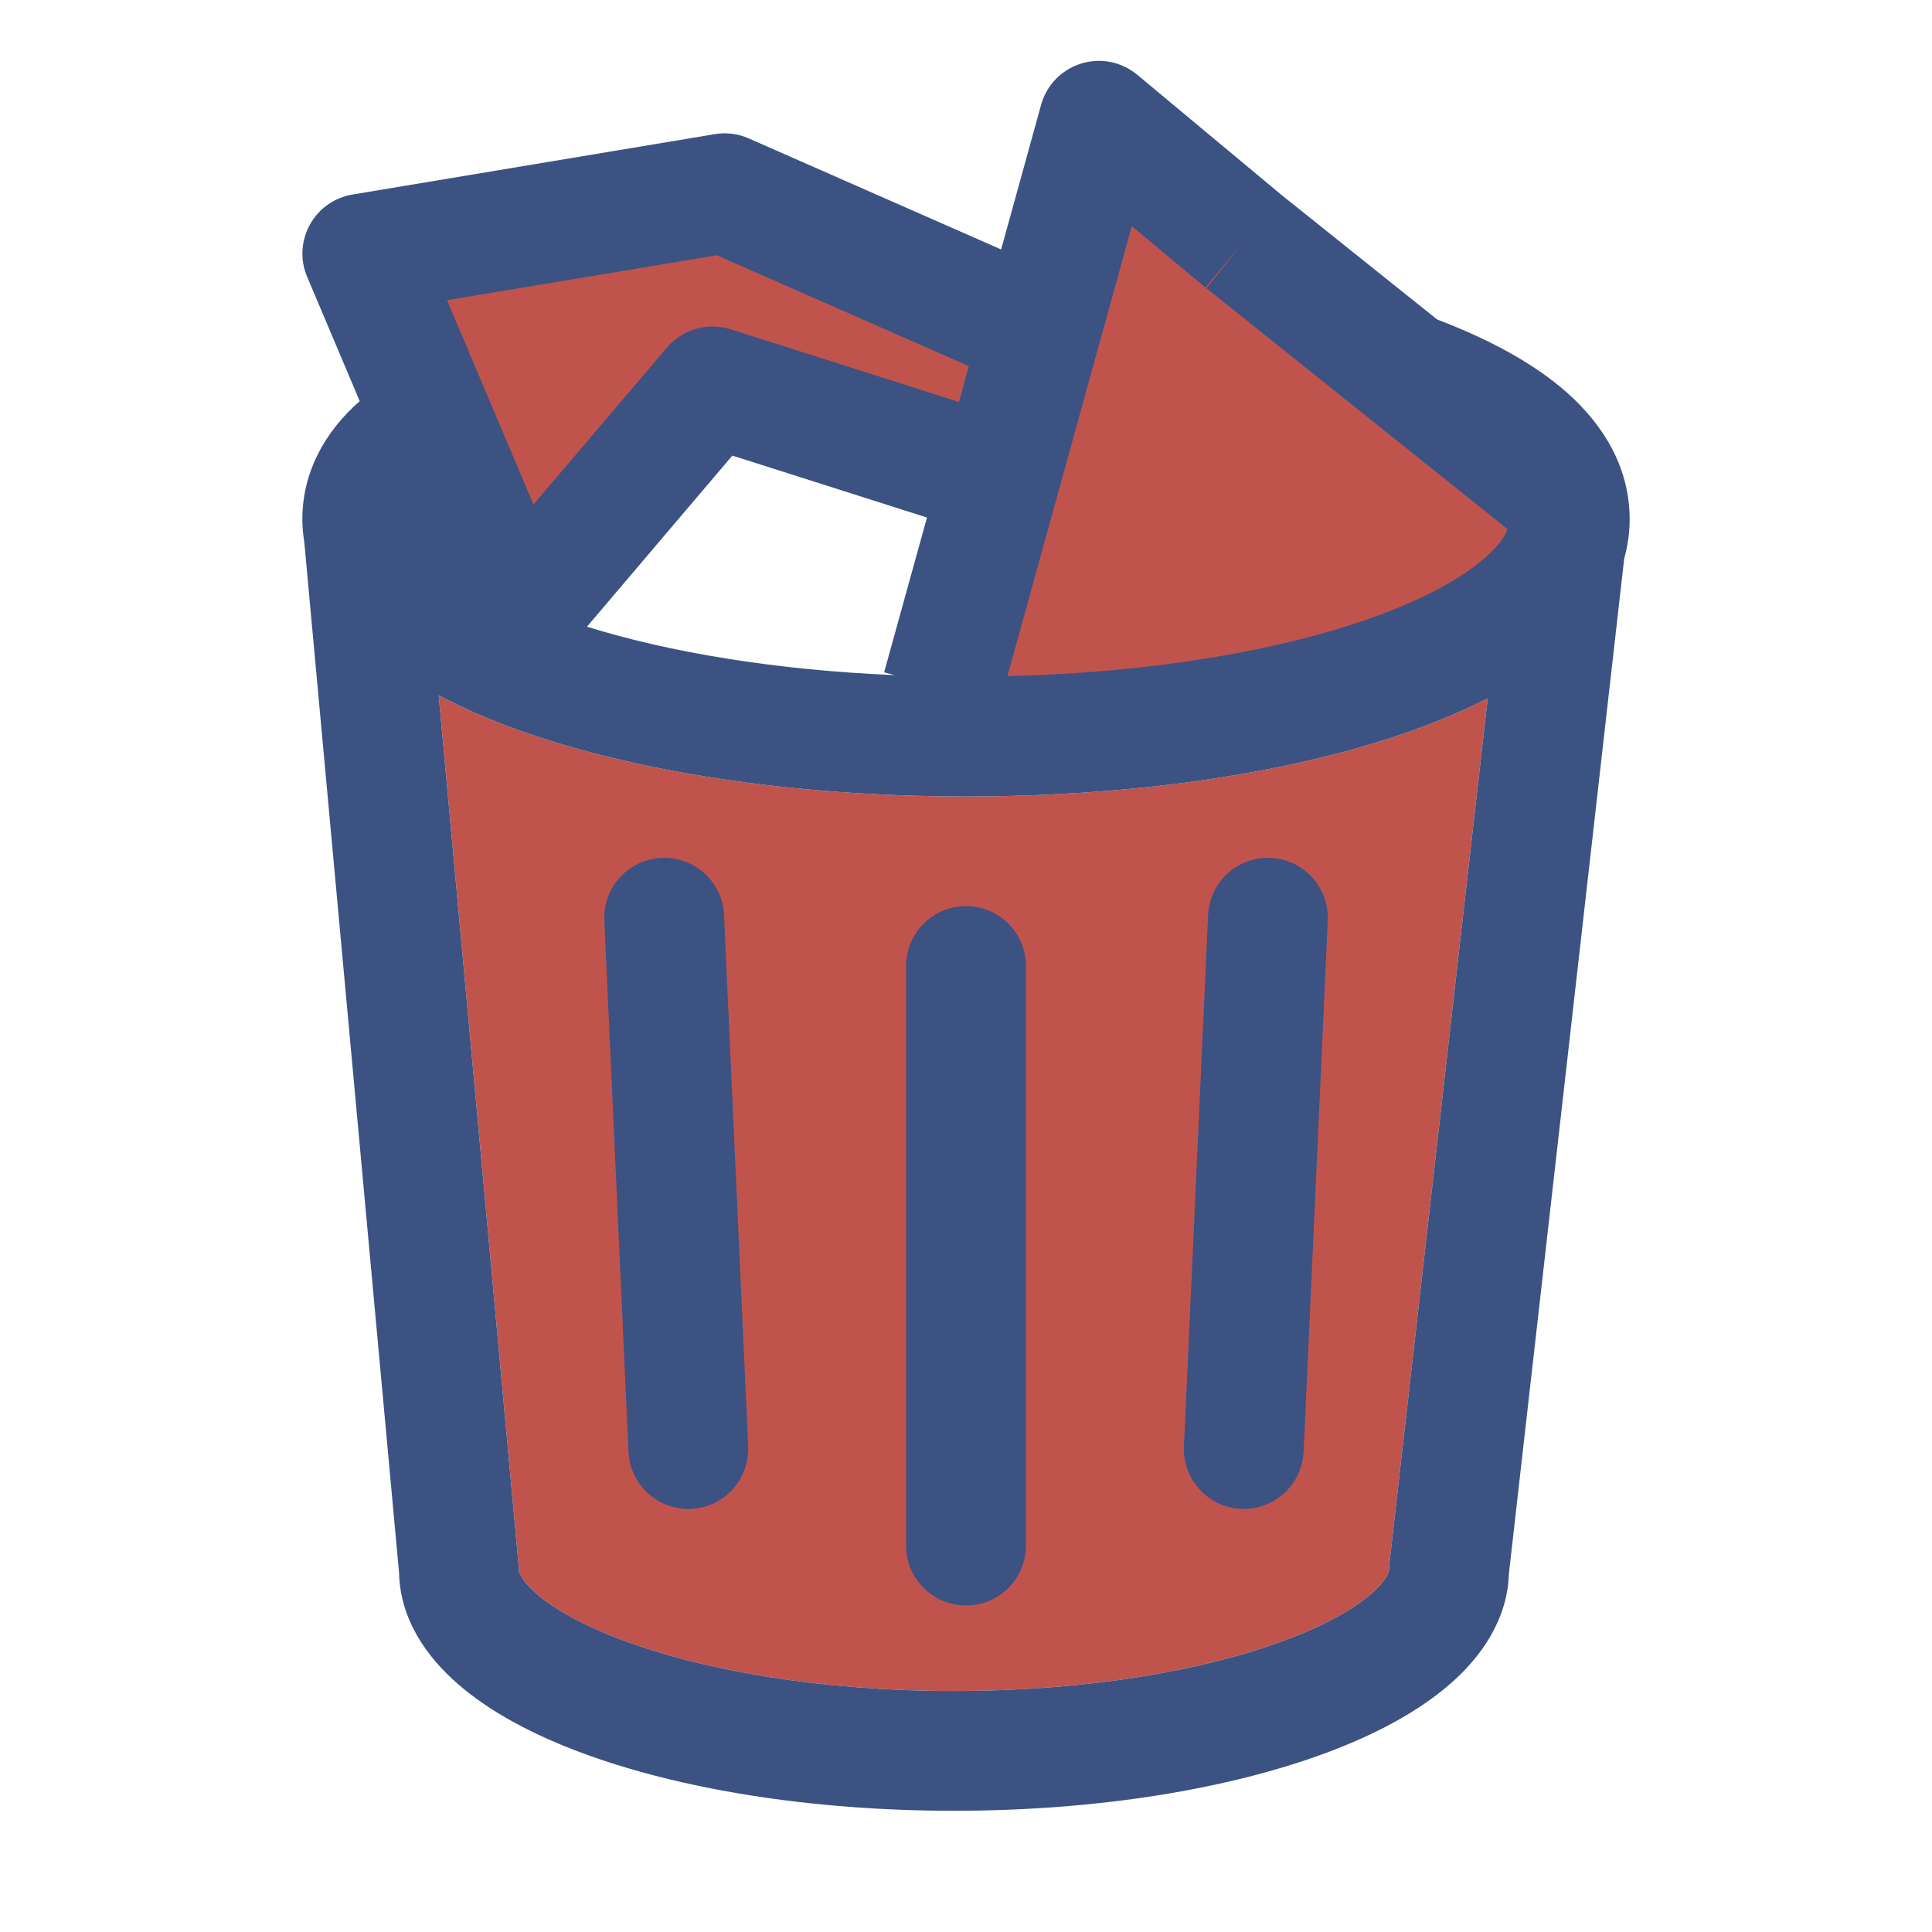<svg width="16" height="16" viewBox="0 0 16 16" fill="none" xmlns="http://www.w3.org/2000/svg">
<path d="M9 1L8 6H10L12 5.5L13 4L9 1Z" fill="#C0544D"/>
<path d="M3 2L4.5 4.5L6 3L8 4L8.5 3L6 1.5L3 2Z" fill="#C0544D"/>
<path fill-rule="evenodd" clip-rule="evenodd" d="M4.294 12.955L3.633 5.758C3.832 5.864 4.05 5.958 4.282 6.042C5.25 6.391 6.56 6.596 8 6.596C9.441 6.596 10.751 6.391 11.719 6.042C11.933 5.964 12.135 5.878 12.321 5.783L11.507 12.944C11.505 12.963 11.504 12.982 11.504 13C11.504 13 11.504 13.07 11.357 13.198C11.214 13.323 10.976 13.46 10.639 13.585C9.97 13.835 9.006 14.004 7.9 14.004C6.795 14.004 5.831 13.835 5.161 13.585C4.824 13.46 4.587 13.323 4.443 13.198C4.296 13.07 4.296 13 4.296 13C4.296 12.985 4.296 12.97 4.294 12.955Z" fill="#C0544D"/>
<path d="M8.496 8C8.496 7.726 8.274 7.504 8 7.504C7.726 7.504 7.504 7.726 7.504 8V12.8C7.504 13.074 7.726 13.296 8 13.296C8.274 13.296 8.496 13.074 8.496 12.8V8Z" fill="#3B5282"/>
<path d="M5.478 7.105C5.752 7.092 5.984 7.304 5.996 7.578L6.196 11.977C6.208 12.251 5.997 12.483 5.723 12.496C5.449 12.508 5.217 12.296 5.205 12.023L5.005 7.623C4.992 7.349 5.204 7.117 5.478 7.105Z" fill="#3B5282"/>
<path d="M10.996 7.623C11.008 7.349 10.796 7.117 10.523 7.105C10.249 7.092 10.017 7.304 10.005 7.578L9.805 11.977C9.792 12.251 10.004 12.483 10.278 12.496C10.551 12.508 10.783 12.296 10.796 12.023L10.996 7.623Z" fill="#3B5282"/>
<path fill-rule="evenodd" clip-rule="evenodd" d="M8.952 0.527C9.113 0.476 9.288 0.511 9.418 0.619L10.611 1.613L11.902 2.646C12.32 2.805 12.697 3.003 12.98 3.254C13.274 3.516 13.496 3.866 13.496 4.3C13.496 4.414 13.48 4.522 13.451 4.625L12.496 13.033C12.484 13.416 12.264 13.724 12.009 13.946C11.743 14.177 11.387 14.366 10.986 14.515C10.181 14.815 9.095 14.996 7.9 14.996C6.706 14.996 5.62 14.815 4.814 14.515C4.414 14.366 4.057 14.177 3.792 13.946C3.535 13.723 3.314 13.413 3.305 13.027L2.52 4.49C2.51 4.429 2.504 4.365 2.504 4.3C2.504 3.913 2.688 3.577 2.979 3.322L2.544 2.293C2.484 2.154 2.493 1.994 2.566 1.861C2.639 1.728 2.769 1.636 2.919 1.611L5.919 1.111C6.014 1.095 6.112 1.107 6.2 1.146L8.291 2.066L8.622 0.868C8.667 0.705 8.791 0.577 8.952 0.527ZM12.481 4.379L12.478 4.402C12.451 4.46 12.396 4.536 12.289 4.628C12.101 4.789 11.8 4.958 11.382 5.109C10.62 5.384 9.559 5.57 8.343 5.6L9.373 1.873L9.983 2.381L10.307 1.992L9.991 2.387L12.481 4.379ZM7.322 5.568L7.408 5.591C6.418 5.549 5.541 5.402 4.861 5.19L6.065 3.773L7.677 4.286L7.322 5.568ZM4.294 12.955L3.633 5.758C3.832 5.864 4.05 5.958 4.282 6.042C5.25 6.391 6.56 6.596 8 6.596C9.441 6.596 10.751 6.391 11.719 6.042C11.933 5.964 12.135 5.878 12.321 5.783L11.507 12.944C11.505 12.963 11.504 12.982 11.504 13C11.504 13 11.504 13.07 11.357 13.198C11.214 13.323 10.976 13.46 10.639 13.585C9.97 13.835 9.006 14.004 7.9 14.004C6.795 14.004 5.831 13.835 5.161 13.585C4.824 13.46 4.587 13.323 4.443 13.198C4.296 13.07 4.296 13 4.296 13C4.296 12.985 4.296 12.97 4.294 12.955ZM5.523 2.879L4.418 4.178L3.702 2.486L5.936 2.114L8.024 3.032L7.942 3.329L6.051 2.727C5.861 2.667 5.652 2.727 5.523 2.879Z" fill="#3B5282"/>
</svg>
